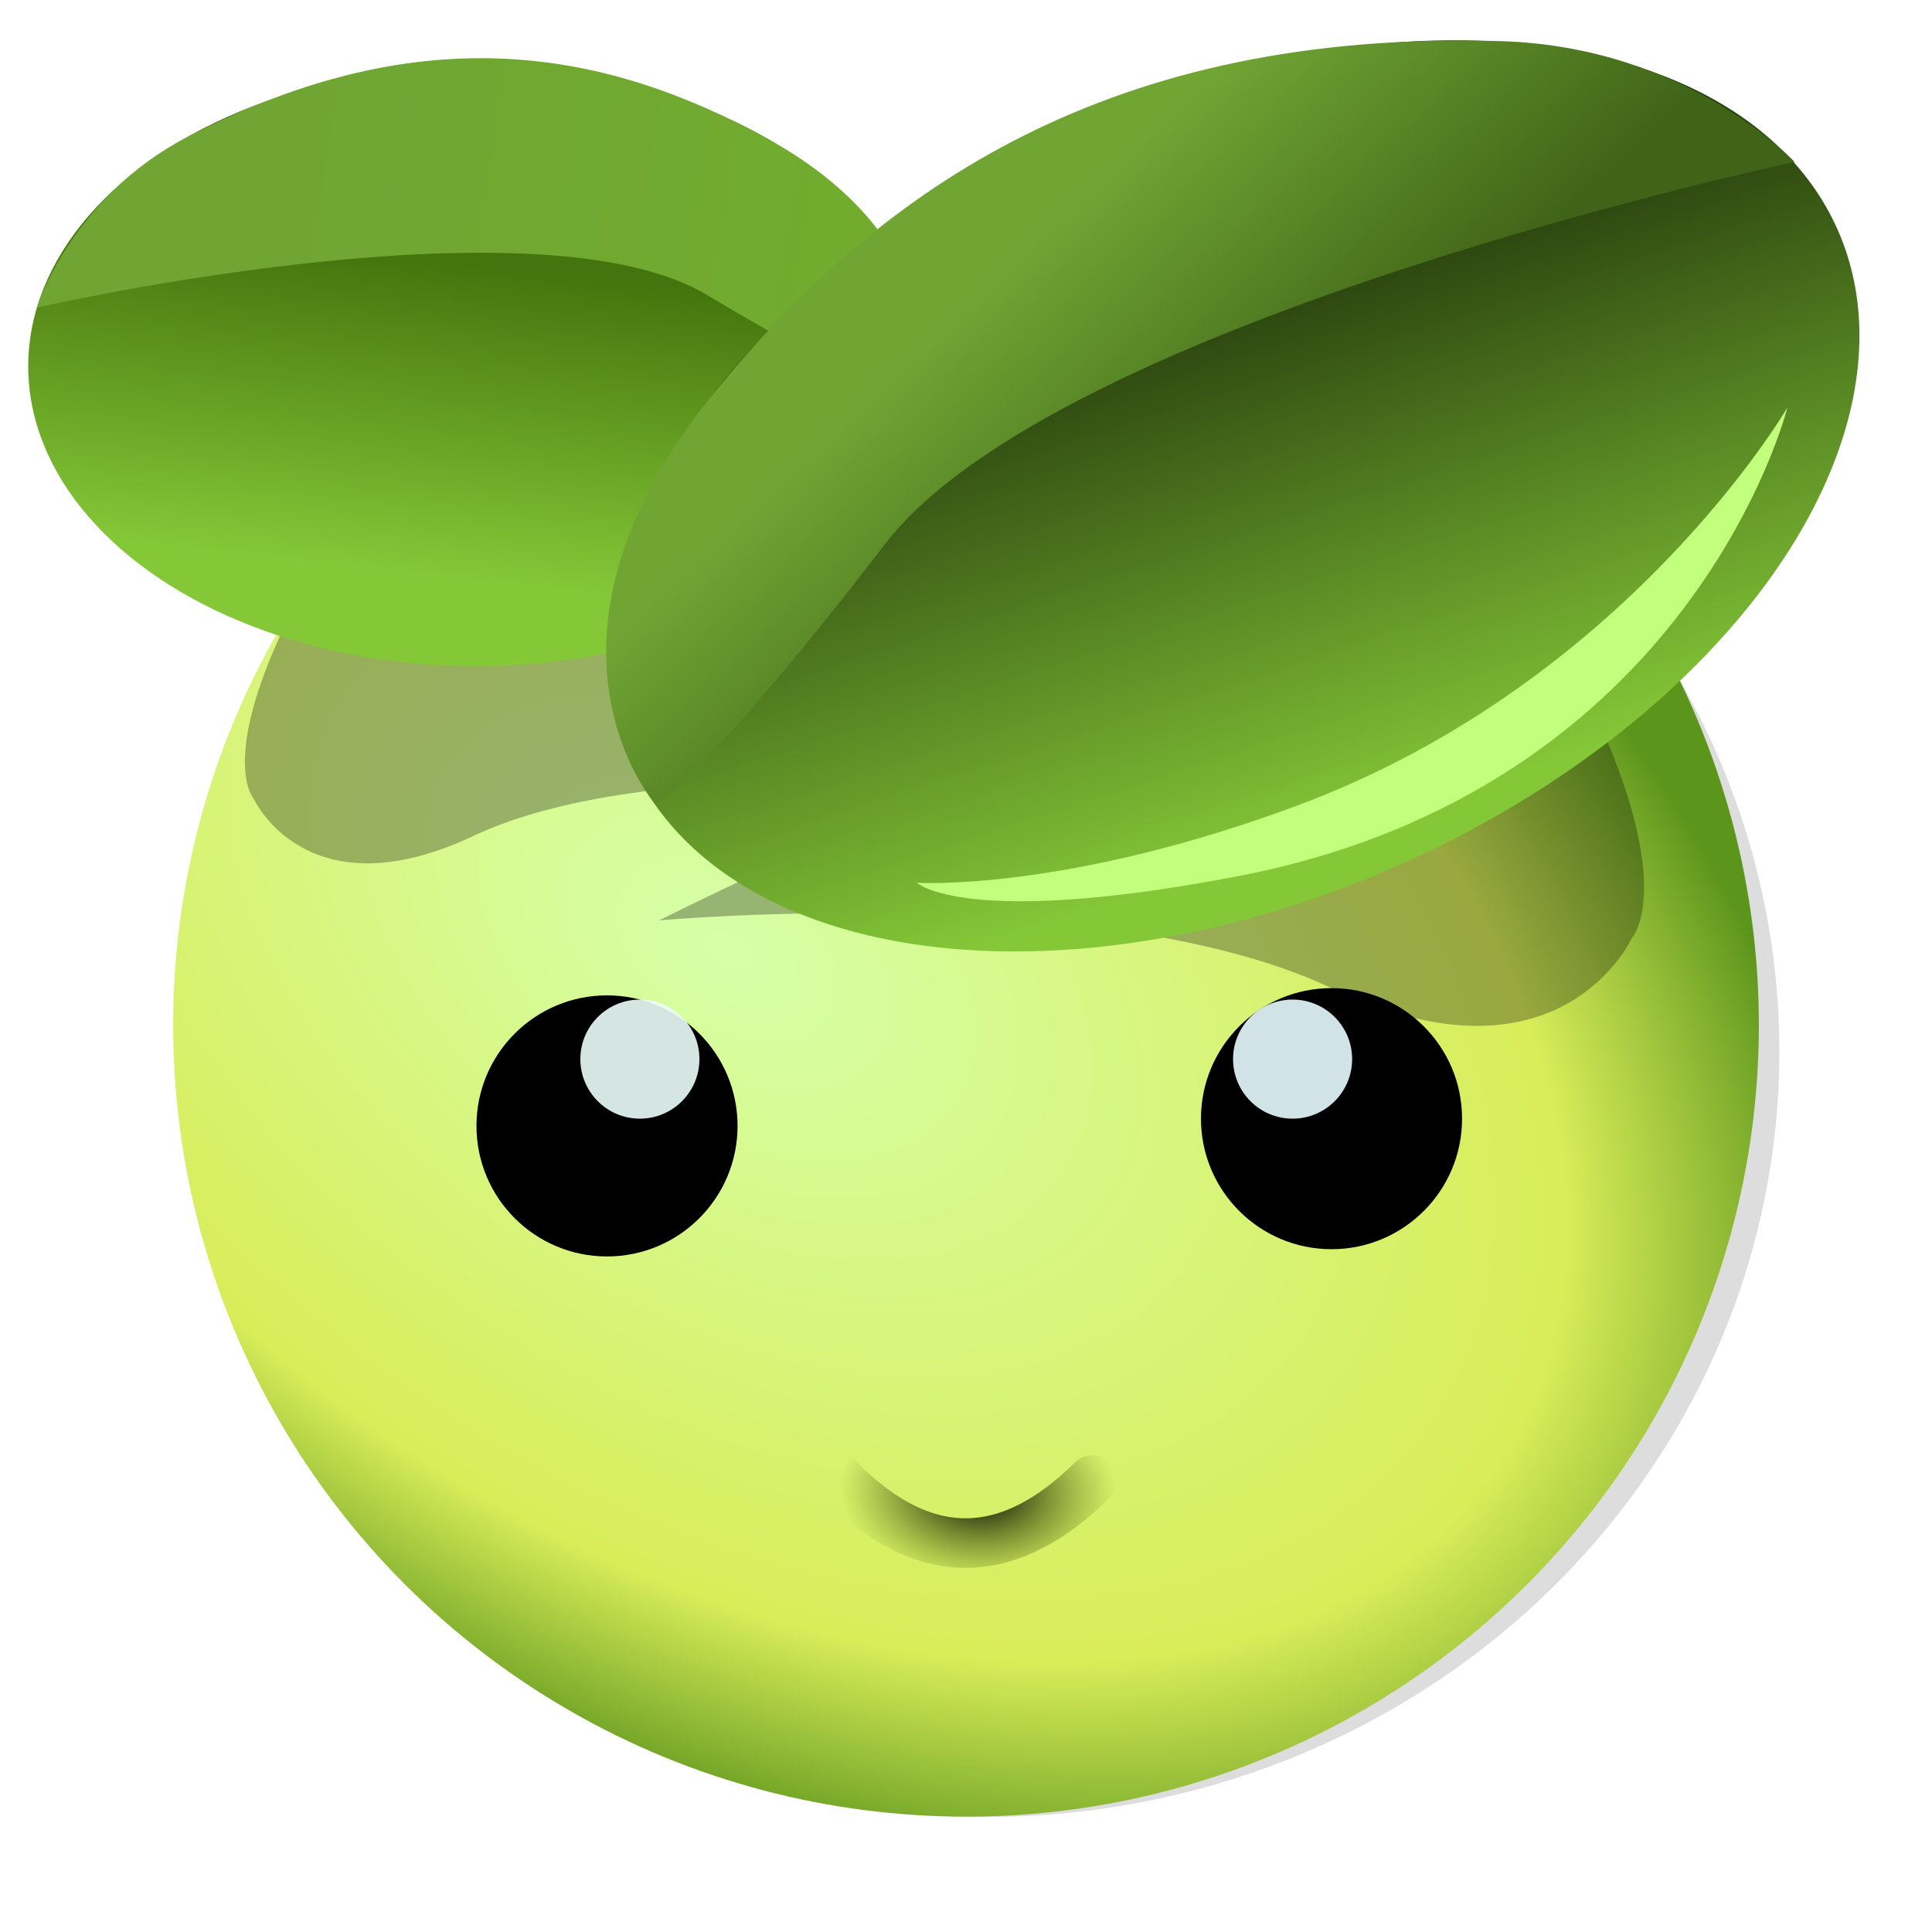 <?xml version="1.0" encoding="UTF-8" standalone="no"?>
<!-- Created with Inkscape (http://www.inkscape.org/) -->

<svg
   width="512"
   height="512"
   viewBox="0 0 512 512"
   version="1.1"
   id="svg1"
   xmlns:xlink="http://www.w3.org/1999/xlink"
   xmlns="http://www.w3.org/2000/svg"
   xmlns:svg="http://www.w3.org/2000/svg">
  <defs
     id="defs1">
    <linearGradient
       id="linearGradient23">
      <stop
         style="stop-color:#000000;stop-opacity:1;"
         offset="0"
         id="stop23" />
      <stop
         style="stop-color:#455f00;stop-opacity:0;"
         offset="1"
         id="stop24" />
    </linearGradient>
    <linearGradient
       id="linearGradient18">
      <stop
         style="stop-color:#70a534;stop-opacity:1;"
         offset="0"
         id="stop18" />
      <stop
         style="stop-color:#71ad2d;stop-opacity:1;"
         offset="1"
         id="stop19" />
    </linearGradient>
    <linearGradient
       id="linearGradient16">
      <stop
         style="stop-color:#44740d;stop-opacity:1;"
         offset="0"
         id="stop16" />
      <stop
         style="stop-color:#84c737;stop-opacity:1;"
         offset="1"
         id="stop17" />
    </linearGradient>
    <linearGradient
       id="linearGradient14">
      <stop
         style="stop-color:#70a534;stop-opacity:1;"
         offset="0"
         id="stop14" />
      <stop
         style="stop-color:#3f6317;stop-opacity:1;"
         offset="1"
         id="stop15" />
    </linearGradient>
    <linearGradient
       id="linearGradient12">
      <stop
         style="stop-color:#84c737;stop-opacity:1;"
         offset="0"
         id="stop12" />
      <stop
         style="stop-color:#29410e;stop-opacity:1;"
         offset="1"
         id="stop13" />
    </linearGradient>
    <linearGradient
       id="linearGradient8">
      <stop
         style="stop-color:#d6ffa8;stop-opacity:1;"
         offset="0"
         id="stop8" />
      <stop
         style="stop-color:#d9ed59;stop-opacity:1;"
         offset="0.748"
         id="stop10" />
      <stop
         style="stop-color:#5c951c;stop-opacity:1;"
         offset="1"
         id="stop9" />
    </linearGradient>
    <radialGradient
       xlink:href="#linearGradient8"
       id="radialGradient9"
       cx="192.865"
       cy="252.037"
       fx="192.865"
       fy="252.037"
       r="210.116"
       gradientTransform="matrix(1.3,0.864,-0.553,0.831,81.33,-124.19)"
       gradientUnits="userSpaceOnUse" />
    <linearGradient
       xlink:href="#linearGradient12"
       id="linearGradient13"
       x1="-257.602"
       y1="346.606"
       x2="-272.233"
       y2="202.761"
       gradientUnits="userSpaceOnUse" />
    <linearGradient
       xlink:href="#linearGradient14"
       id="linearGradient15"
       x1="262.698"
       y1="73.92"
       x2="325.963"
       y2="141.379"
       gradientUnits="userSpaceOnUse" />
    <linearGradient
       xlink:href="#linearGradient16"
       id="linearGradient17"
       x1="55.284"
       y1="68.779"
       x2="46.033"
       y2="151.531"
       gradientUnits="userSpaceOnUse" />
    <linearGradient
       xlink:href="#linearGradient18"
       id="linearGradient19"
       x1="77.389"
       y1="41.148"
       x2="245.209"
       y2="67.959"
       gradientUnits="userSpaceOnUse" />
    <filter
       style="color-interpolation-filters:sRGB"
       id="filter21"
       x="-0.151"
       y="-0.383"
       width="1.301"
       height="1.766">
      <feGaussianBlur
         stdDeviation="16.38"
         id="feGaussianBlur21" />
    </filter>
    <filter
       style="color-interpolation-filters:sRGB"
       id="filter23"
       x="-0.062"
       y="-0.062"
       width="1.123"
       height="1.123">
      <feGaussianBlur
         stdDeviation="10.786"
         id="feGaussianBlur23" />
    </filter>
    <radialGradient
       xlink:href="#linearGradient23"
       id="radialGradient24"
       cx="261.072"
       cy="387.359"
       fx="261.072"
       fy="387.359"
       r="40.097"
       gradientTransform="matrix(0.914,0.048,-0.033,0.62,33.516,142.827)"
       gradientUnits="userSpaceOnUse" />
  </defs>
  <g
     id="layer1">
    <ellipse
       style="opacity:0.364;fill:#010300;fill-opacity:1;stroke:none;stroke-width:1.64;stroke-dasharray:none;stroke-opacity:1;filter:url(#filter23)"
       id="ellipse21"
       cx="261.435"
       cy="278.584"
       rx="210.116"
       ry="209.764"
       transform="matrix(1,0,0,0.967,0,9.282)" />
    <ellipse
       style="opacity:1;fill:url(#radialGradient9);fill-opacity:1;stroke:none;stroke-width:1.64;stroke-dasharray:none;stroke-opacity:1"
       id="circle6"
       cx="256"
       cy="271.665"
       rx="210.116"
       ry="209.764" />
  </g>
  <g
     id="layer2">
    <path
       style="opacity:0.542;mix-blend-mode:normal;fill:#010300;fill-opacity:1;stroke:none;stroke-width:18.021;stroke-linecap:round;stroke-dasharray:none;stroke-opacity:1;filter:url(#filter21)"
       d="m 174.65,243.918 c 0,0 117.675,-10.664 178.215,17.943 60.541,28.607 79.568,-13.223 79.568,-13.223 0,0 13.132,-13.887 -13.263,-67.015 -24.242,-48.796 -244.52,62.296 -244.52,62.296 z"
       id="path21" />
    <circle
       style="opacity:1;fill:#000000;fill-opacity:1;stroke:none;stroke-width:2;stroke-dasharray:none;stroke-opacity:1"
       id="path2"
       cx="160.865"
       cy="298.378"
       r="34.595" />
    <circle
       style="opacity:0.9;fill:#ecfffb;fill-opacity:1;stroke:none;stroke-width:2;stroke-dasharray:none;stroke-opacity:1"
       id="path3"
       cx="169.577"
       cy="280.677"
       r="15.778" />
    <path
       style="opacity:0.542;mix-blend-mode:normal;fill:#010300;fill-opacity:1;stroke:none;stroke-width:18.021;stroke-linecap:round;stroke-dasharray:none;stroke-opacity:1;filter:url(#filter21)"
       d="m 174.65,243.918 c 0,0 117.675,-10.664 178.215,17.943 60.541,28.607 79.568,-13.223 79.568,-13.223 0,0 13.132,-13.887 -13.263,-67.015 -24.242,-48.796 -244.52,62.296 -244.52,62.296 z"
       id="path23"
       transform="matrix(-0.733,0,0,0.733,384.274,29.517)" />
    <circle
       style="opacity:1;fill:#000000;fill-opacity:1;stroke:none;stroke-width:2;stroke-dasharray:none;stroke-opacity:1"
       id="circle3"
       cx="352.865"
       cy="296.456"
       r="34.595" />
    <circle
       style="opacity:0.9;fill:#e8fcff;fill-opacity:1;stroke:none;stroke-width:2;stroke-dasharray:none;stroke-opacity:1"
       id="circle4"
       cx="342.55"
       cy="280.677"
       r="15.778" />
    <path
       style="opacity:1;fill:none;fill-opacity:1;stroke:url(#radialGradient24);stroke-width:13.135;stroke-linecap:round;stroke-dasharray:none;stroke-opacity:1"
       d="m 222.471,392.204 c 23.294,23.33 45.564,21.265 67.059,0"
       id="path4" />
    <g
       id="g6"
       transform="translate(-0.149,-6.878)">
      <ellipse
         style="opacity:1;fill:url(#linearGradient17);fill-opacity:1;stroke:none;stroke-width:18.021;stroke-linecap:round;stroke-dasharray:none;stroke-opacity:1"
         id="path5"
         cx="126.27"
         cy="103.964"
         rx="118.641"
         ry="79.502" />
      <path
         style="opacity:1;fill:url(#linearGradient19);fill-opacity:1;stroke:none;stroke-width:18.021;stroke-linecap:round;stroke-dasharray:none;stroke-opacity:1"
         d="m 9.929,88.386 c 0,0 132.562,-30.288 177.511,-3.38 44.949,26.908 56.593,28.612 56.593,28.612 0,0 11.967,-41.079 -40.458,-69.961 C 161.819,20.65 112.95,10.33 49.577,43.306 19.078,59.176 9.929,88.386 9.929,88.386 Z"
         id="path6" />
    </g>
    <ellipse
       style="fill:url(#linearGradient13);fill-opacity:1;stroke:none;stroke-width:25.394;stroke-linecap:round;stroke-dasharray:none;stroke-opacity:1"
       id="ellipse6"
       transform="matrix(-0.915,0.403,0.403,0.915,0,0)"
       ry="107.157"
       rx="174.787"
       cy="252.164"
       cx="-246.435" />
    <path
       style="fill:url(#linearGradient15);fill-opacity:1;stroke:none;stroke-width:25.394;stroke-linecap:round;stroke-dasharray:none;stroke-opacity:1"
       d="m 475.584,42.925 c 0,0 -195.165,41.445 -241.123,101.35 -45.957,59.904 -60.727,68.926 -60.727,68.926 0,0 -38.471,-43.548 16.49,-110.331 C 234.001,49.677 294.263,7.9 397.623,10.898 447.366,12.34 475.584,42.925 475.584,42.925 Z"
       id="path7" />
    <path
       style="display:inline;opacity:1;fill:#c1ff7c;fill-opacity:1;stroke:none;stroke-width:18.021;stroke-linecap:round;stroke-dasharray:none;stroke-opacity:1"
       d="m 242.986,233.949 c 0,0 12.676,12.043 84.556,-1.64 120.964,-23.027 146.129,-124.288 146.129,-124.288 0,0 -42.366,72.862 -129.798,105.429 -61.609,22.949 -100.887,20.498 -100.887,20.498 z"
       id="path19" />
    <path
       style="opacity:1;fill:#c1ff7c;fill-opacity:1;stroke:none;stroke-width:18.021;stroke-linecap:round;stroke-dasharray:none;stroke-opacity:1"
       d="M 638.27,191.135 296.097,155.734"
       id="path20" />
  </g>
</svg>
